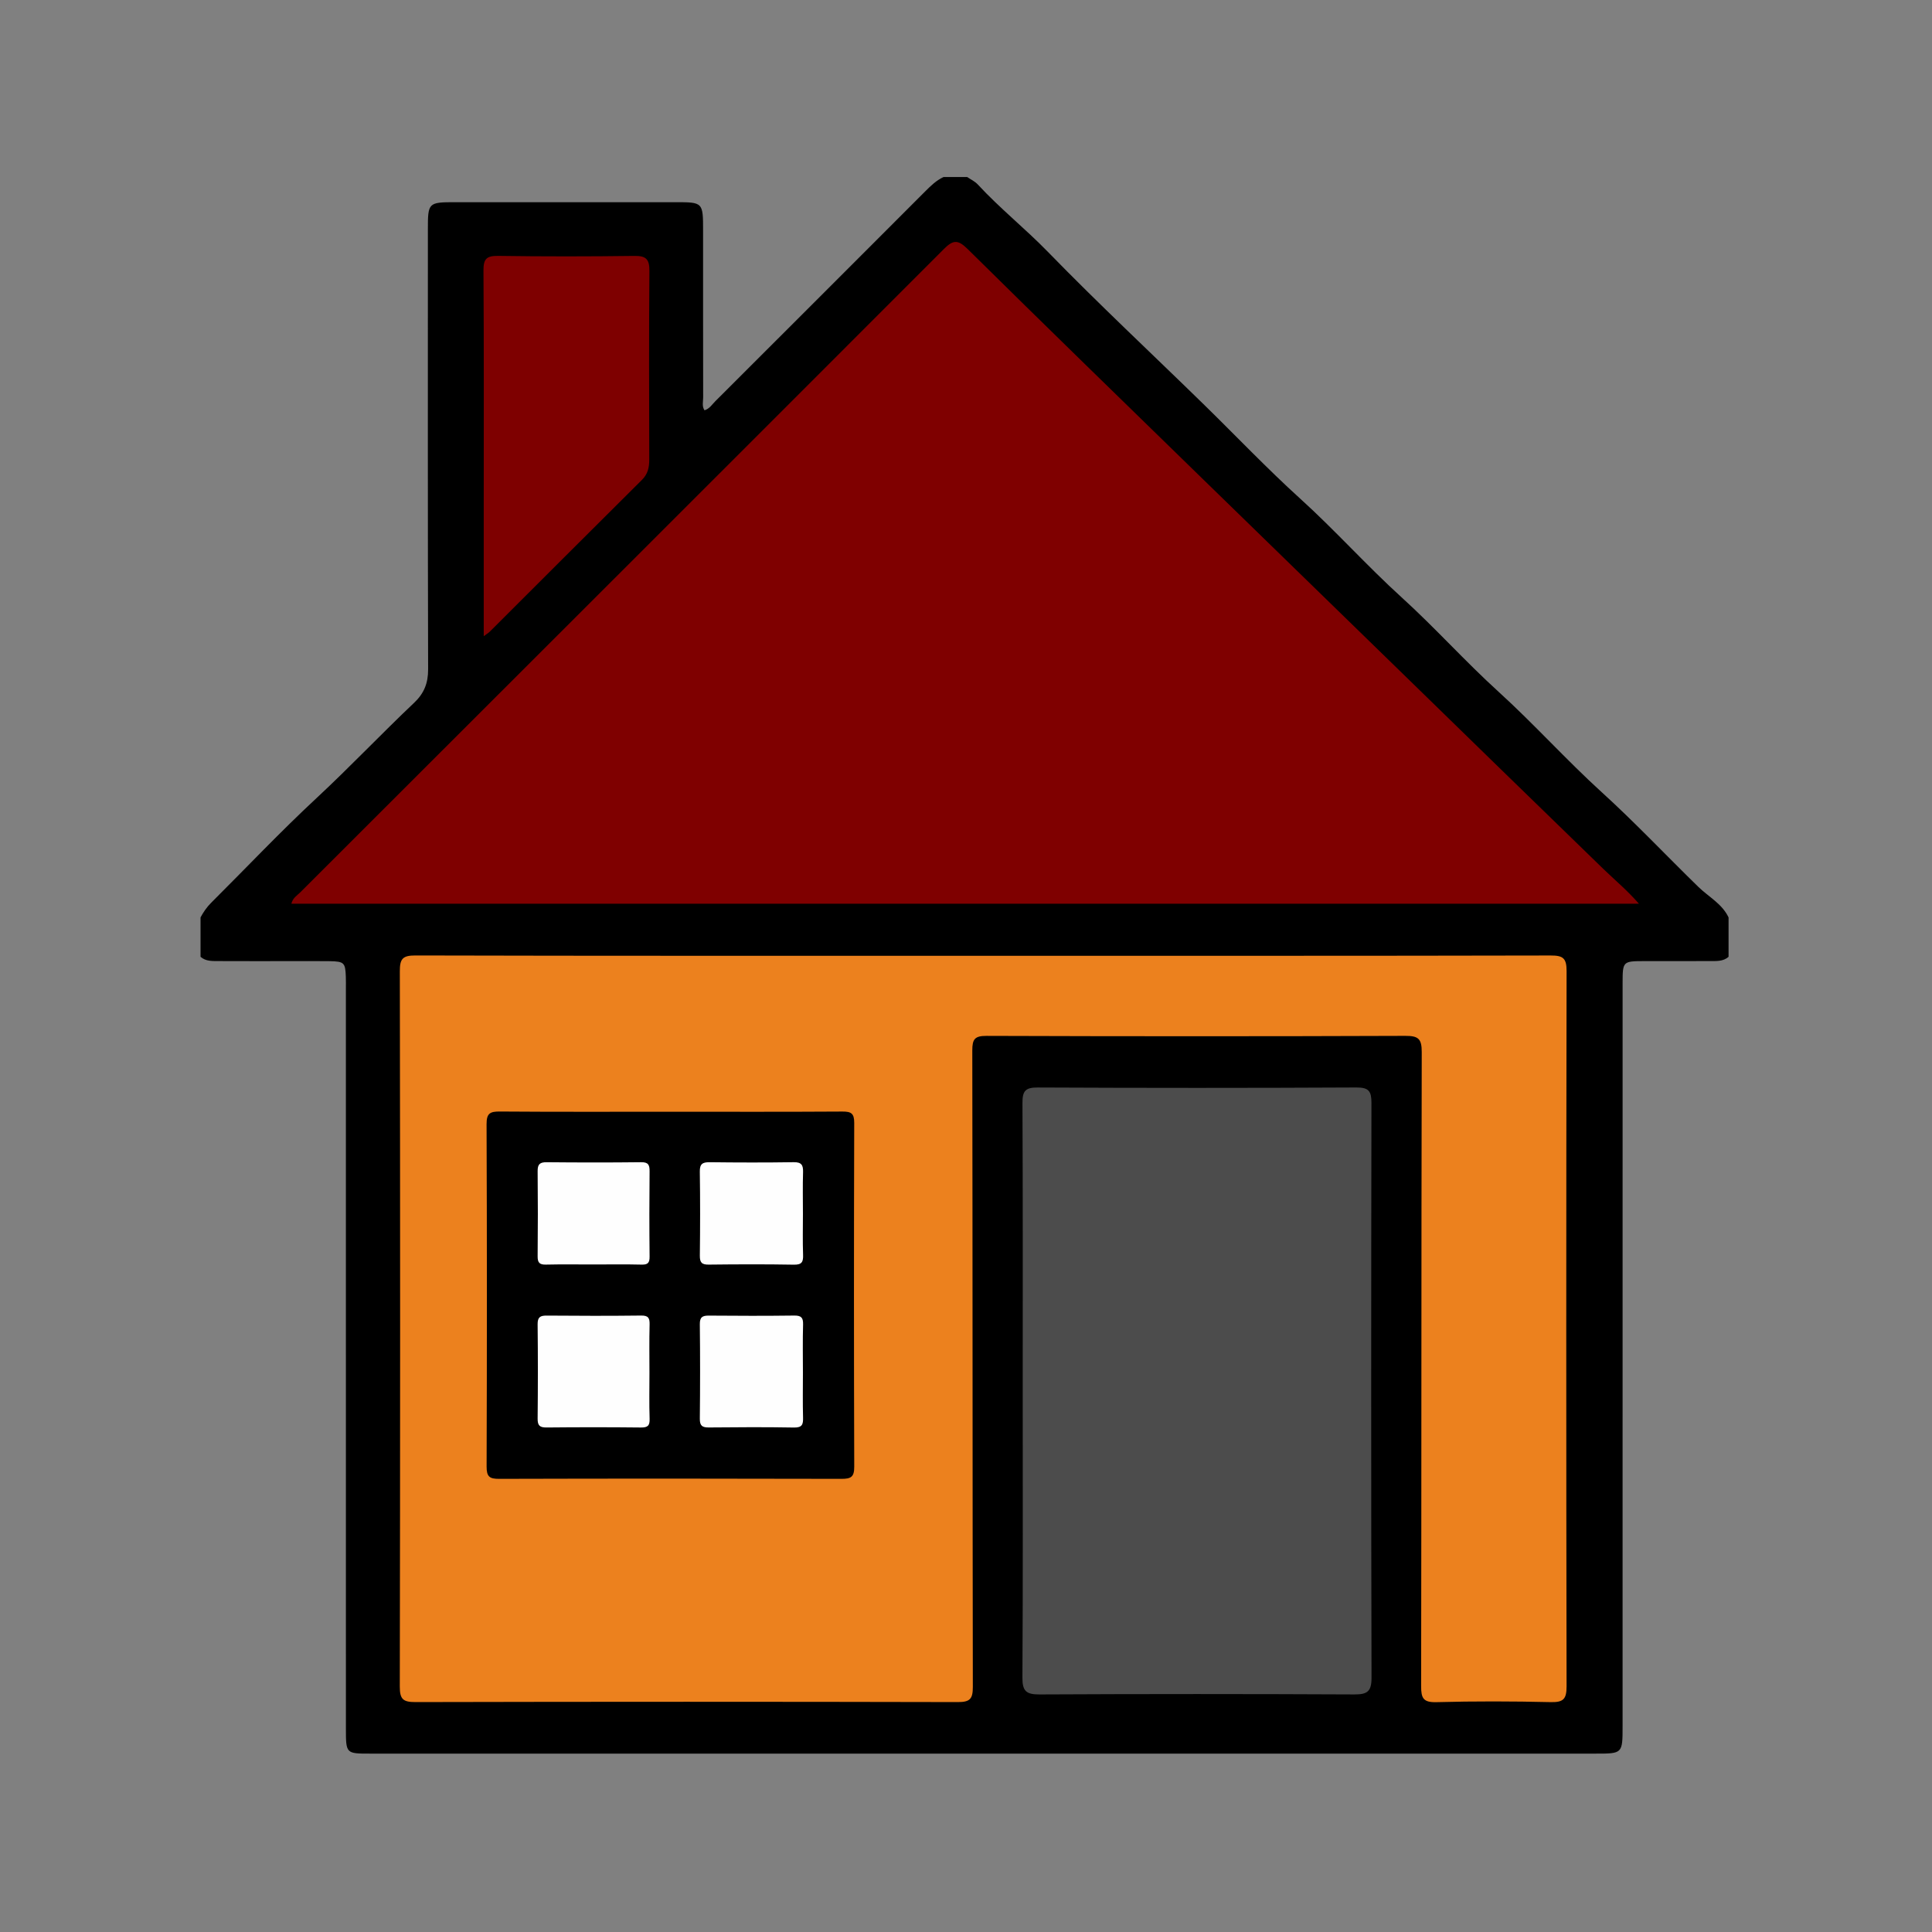 <?xml version="1.0" encoding="utf-8"?>
<!-- Generator: Adobe Illustrator 16.0.0, SVG Export Plug-In . SVG Version: 6.00 Build 0)  -->
<!DOCTYPE svg PUBLIC "-//W3C//DTD SVG 1.1//EN" "http://www.w3.org/Graphics/SVG/1.1/DTD/svg11.dtd">
<svg version="1.1" id="Layer_1" xmlns="http://www.w3.org/2000/svg" xmlns:xlink="http://www.w3.org/1999/xlink" x="0px" y="0px"
	 width="200px" height="200px" viewBox="0 0 200 200" enable-background="new 0 0 200 200" xml:space="preserve">
<rect x="0" y="0" width="200" height="200" fill="#808080" stroke="none"/>
<g>
	<path d="M20.76,99.048c0-1.36,0-2.718,0-4.078c0.3-0.56,0.653-1.073,1.111-1.528c3.627-3.61,7.144-7.338,10.891-10.819
		c3.453-3.209,6.687-6.631,10.105-9.867c1.035-0.979,1.456-2.035,1.452-3.465c-0.04-15.171-0.026-30.343-0.025-45.514
		c0-2.82,0.027-2.845,2.901-2.846c7.563-0.001,15.126-0.001,22.689,0c2.898,0,2.899,0.002,2.899,2.967
		c0,5.752-0.003,11.503,0.008,17.255c0,0.43-0.143,0.89,0.137,1.32c0.525-0.154,0.786-0.604,1.125-0.942
		c7.243-7.23,14.48-14.468,21.713-21.709c0.578-0.579,1.157-1.146,1.91-1.497c0.815,0,1.631,0,2.446,0
		c0.371,0.255,0.787,0.437,1.104,0.779c2.276,2.463,4.906,4.558,7.244,6.961c5.273,5.421,10.806,10.581,16.212,15.867
		c3.301,3.227,6.487,6.581,9.906,9.68c3.63,3.288,6.893,6.946,10.511,10.231c3.457,3.139,6.57,6.624,10.021,9.759
		c3.689,3.354,7.021,7.072,10.703,10.419c3.457,3.143,6.652,6.537,9.992,9.791c1.061,1.033,2.454,1.743,3.126,3.16
		c0,1.359,0,2.718,0,4.077c-0.565,0.499-1.265,0.435-1.938,0.439c-2.264,0.015-4.527,0.002-6.793,0.006
		c-2.218,0.005-2.237,0.02-2.238,2.299c-0.003,9.601-0.001,19.201-0.001,28.801c-0.001,16.03,0.001,32.061-0.001,48.092
		c0,2.848-0.005,2.848-2.774,2.848c-42.297,0-84.591,0-126.887,0c-2.49,0-2.5,0-2.5-2.577c-0.005-15.441-0.002-30.883-0.002-46.325
		c0-10.099,0-20.197,0-30.296c0-0.407,0.008-0.815-0.006-1.222c-0.052-1.461-0.176-1.59-1.691-1.613
		c-1.403-0.021-2.807-0.004-4.211-0.006c-2.4-0.001-4.8,0.008-7.2-0.005C22.024,99.482,21.326,99.545,20.76,99.048z"/>
	<path fill="#7F0000" d="M169.662,93.554c-46.66,0-93.057,0-139.499,0c0.139-0.605,0.6-0.858,0.935-1.193
		c22.2-22.185,44.413-44.357,66.592-66.562c0.943-0.944,1.44-1.043,2.455-0.043c8.051,7.953,16.169,15.839,24.273,23.74
		c6.807,6.637,13.622,13.264,20.434,19.896c7.038,6.853,14.066,13.717,21.12,20.554C167.162,91.099,168.443,92.155,169.662,93.554z"
		/>
	<path fill="#EC811E" d="M101.832,98.942c19.565,0,39.13,0.014,58.694-0.029c1.29-0.004,1.649,0.283,1.647,1.617
		c-0.045,24.684-0.045,49.366-0.002,74.049c0.002,1.327-0.346,1.653-1.646,1.625c-3.938-0.092-7.881-0.103-11.819,0.004
		c-1.371,0.036-1.593-0.407-1.591-1.664c0.039-21.875,0.014-43.75,0.063-65.623c0.004-1.393-0.353-1.693-1.706-1.688
		c-14.447,0.054-28.896,0.05-43.341,0.002c-1.221-0.004-1.48,0.329-1.479,1.506c0.037,21.965,0.017,43.931,0.055,65.896
		c0.003,1.234-0.298,1.566-1.552,1.563c-18.704-0.042-37.409-0.042-56.113,0c-1.268,0.002-1.659-0.241-1.656-1.6
		c0.047-24.682,0.045-49.363,0.004-74.047c-0.002-1.288,0.277-1.646,1.611-1.643C62.611,98.958,82.221,98.942,101.832,98.942z"/>
	<path fill="#4C4C4C" d="M105.872,143.922c0-9.917,0.02-19.833-0.027-29.748c-0.006-1.23,0.299-1.602,1.569-1.596
		c11.003,0.052,22.007,0.054,33.009-0.002c1.303-0.006,1.551,0.416,1.548,1.614c-0.033,19.83-0.039,39.663,0.008,59.495
		c0.003,1.417-0.436,1.728-1.776,1.722c-10.867-0.051-21.733-0.053-32.601,0.001c-1.364,0.007-1.771-0.346-1.762-1.739
		C105.9,163.754,105.872,153.839,105.872,143.922z"/>
	<path fill="#7E0000" d="M50.077,65.858c0-4.783,0-9.307,0-13.829c0-8.01,0.026-16.02-0.028-24.029
		c-0.008-1.208,0.331-1.526,1.521-1.51c4.706,0.068,9.413,0.064,14.119,0.003c1.199-0.016,1.547,0.354,1.538,1.545
		c-0.053,6.517-0.032,13.033-0.016,19.549c0.001,0.807-0.147,1.483-0.752,2.084c-5.265,5.231-10.51,10.482-15.764,15.724
		C50.578,65.514,50.426,65.599,50.077,65.858z"/>
	<path d="M69.405,115.087c5.931,0,11.862,0.019,17.793-0.019c0.915-0.007,1.234,0.189,1.231,1.177
		c-0.035,11.863-0.037,23.725,0.002,35.588c0.004,1.06-0.336,1.259-1.313,1.257c-11.817-0.032-23.634-0.033-35.451,0
		c-0.998,0.004-1.297-0.229-1.293-1.269c0.039-11.817,0.042-23.635-0.004-35.451c-0.004-1.132,0.371-1.312,1.377-1.305
		C57.633,115.109,63.519,115.087,69.405,115.087z"/>
	<path fill="#FEFEFE" d="M67.231,142.129c0,1.582-0.036,3.163,0.017,4.744c0.024,0.72-0.201,0.91-0.908,0.902
		c-3.254-0.036-6.508-0.034-9.761-0.002c-0.709,0.008-0.931-0.208-0.923-0.921c0.033-3.254,0.034-6.507-0.001-9.762
		c-0.008-0.74,0.264-0.907,0.948-0.901c3.253,0.028,6.508,0.035,9.761-0.004c0.739-0.01,0.9,0.246,0.883,0.927
		C67.202,138.784,67.231,140.456,67.231,142.129z"/>
	<path fill="#FEFEFE" d="M61.391,130.898c-1.628,0-3.257-0.024-4.884,0.013c-0.652,0.015-0.857-0.203-0.851-0.853
		c0.029-2.939,0.031-5.88,0-8.819c-0.008-0.711,0.226-0.932,0.934-0.926c3.257,0.032,6.513,0.037,9.77-0.002
		c0.752-0.01,0.892,0.274,0.885,0.946c-0.03,2.939-0.031,5.88,0.001,8.819c0.007,0.651-0.181,0.853-0.834,0.836
		C64.739,130.87,63.065,130.899,61.391,130.898z"/>
	<path fill="#FEFEFE" d="M83.118,142.127c0,1.54-0.029,3.078,0.013,4.615c0.02,0.703-0.084,1.051-0.928,1.036
		c-2.94-0.052-5.882-0.037-8.822-0.007c-0.691,0.007-0.943-0.179-0.935-0.91c0.036-3.256,0.037-6.516,0-9.772
		c-0.009-0.747,0.273-0.905,0.949-0.898c2.941,0.026,5.882,0.033,8.823-0.005c0.714-0.008,0.935,0.208,0.916,0.92
		C83.086,138.777,83.118,140.453,83.118,142.127z"/>
	<path fill="#FEFEFE" d="M83.119,125.688c0,1.404-0.036,2.808,0.015,4.21c0.025,0.726-0.12,1.035-0.944,1.021
		c-2.942-0.052-5.886-0.041-8.828-0.007c-0.718,0.009-0.922-0.223-0.914-0.93c0.035-2.897,0.041-5.796-0.003-8.692
		c-0.012-0.802,0.278-0.985,1.021-0.978c2.897,0.035,5.795,0.042,8.693-0.002c0.811-0.013,0.995,0.295,0.973,1.03
		C83.087,122.789,83.119,124.238,83.119,125.688z"/>
</g>
</svg>
